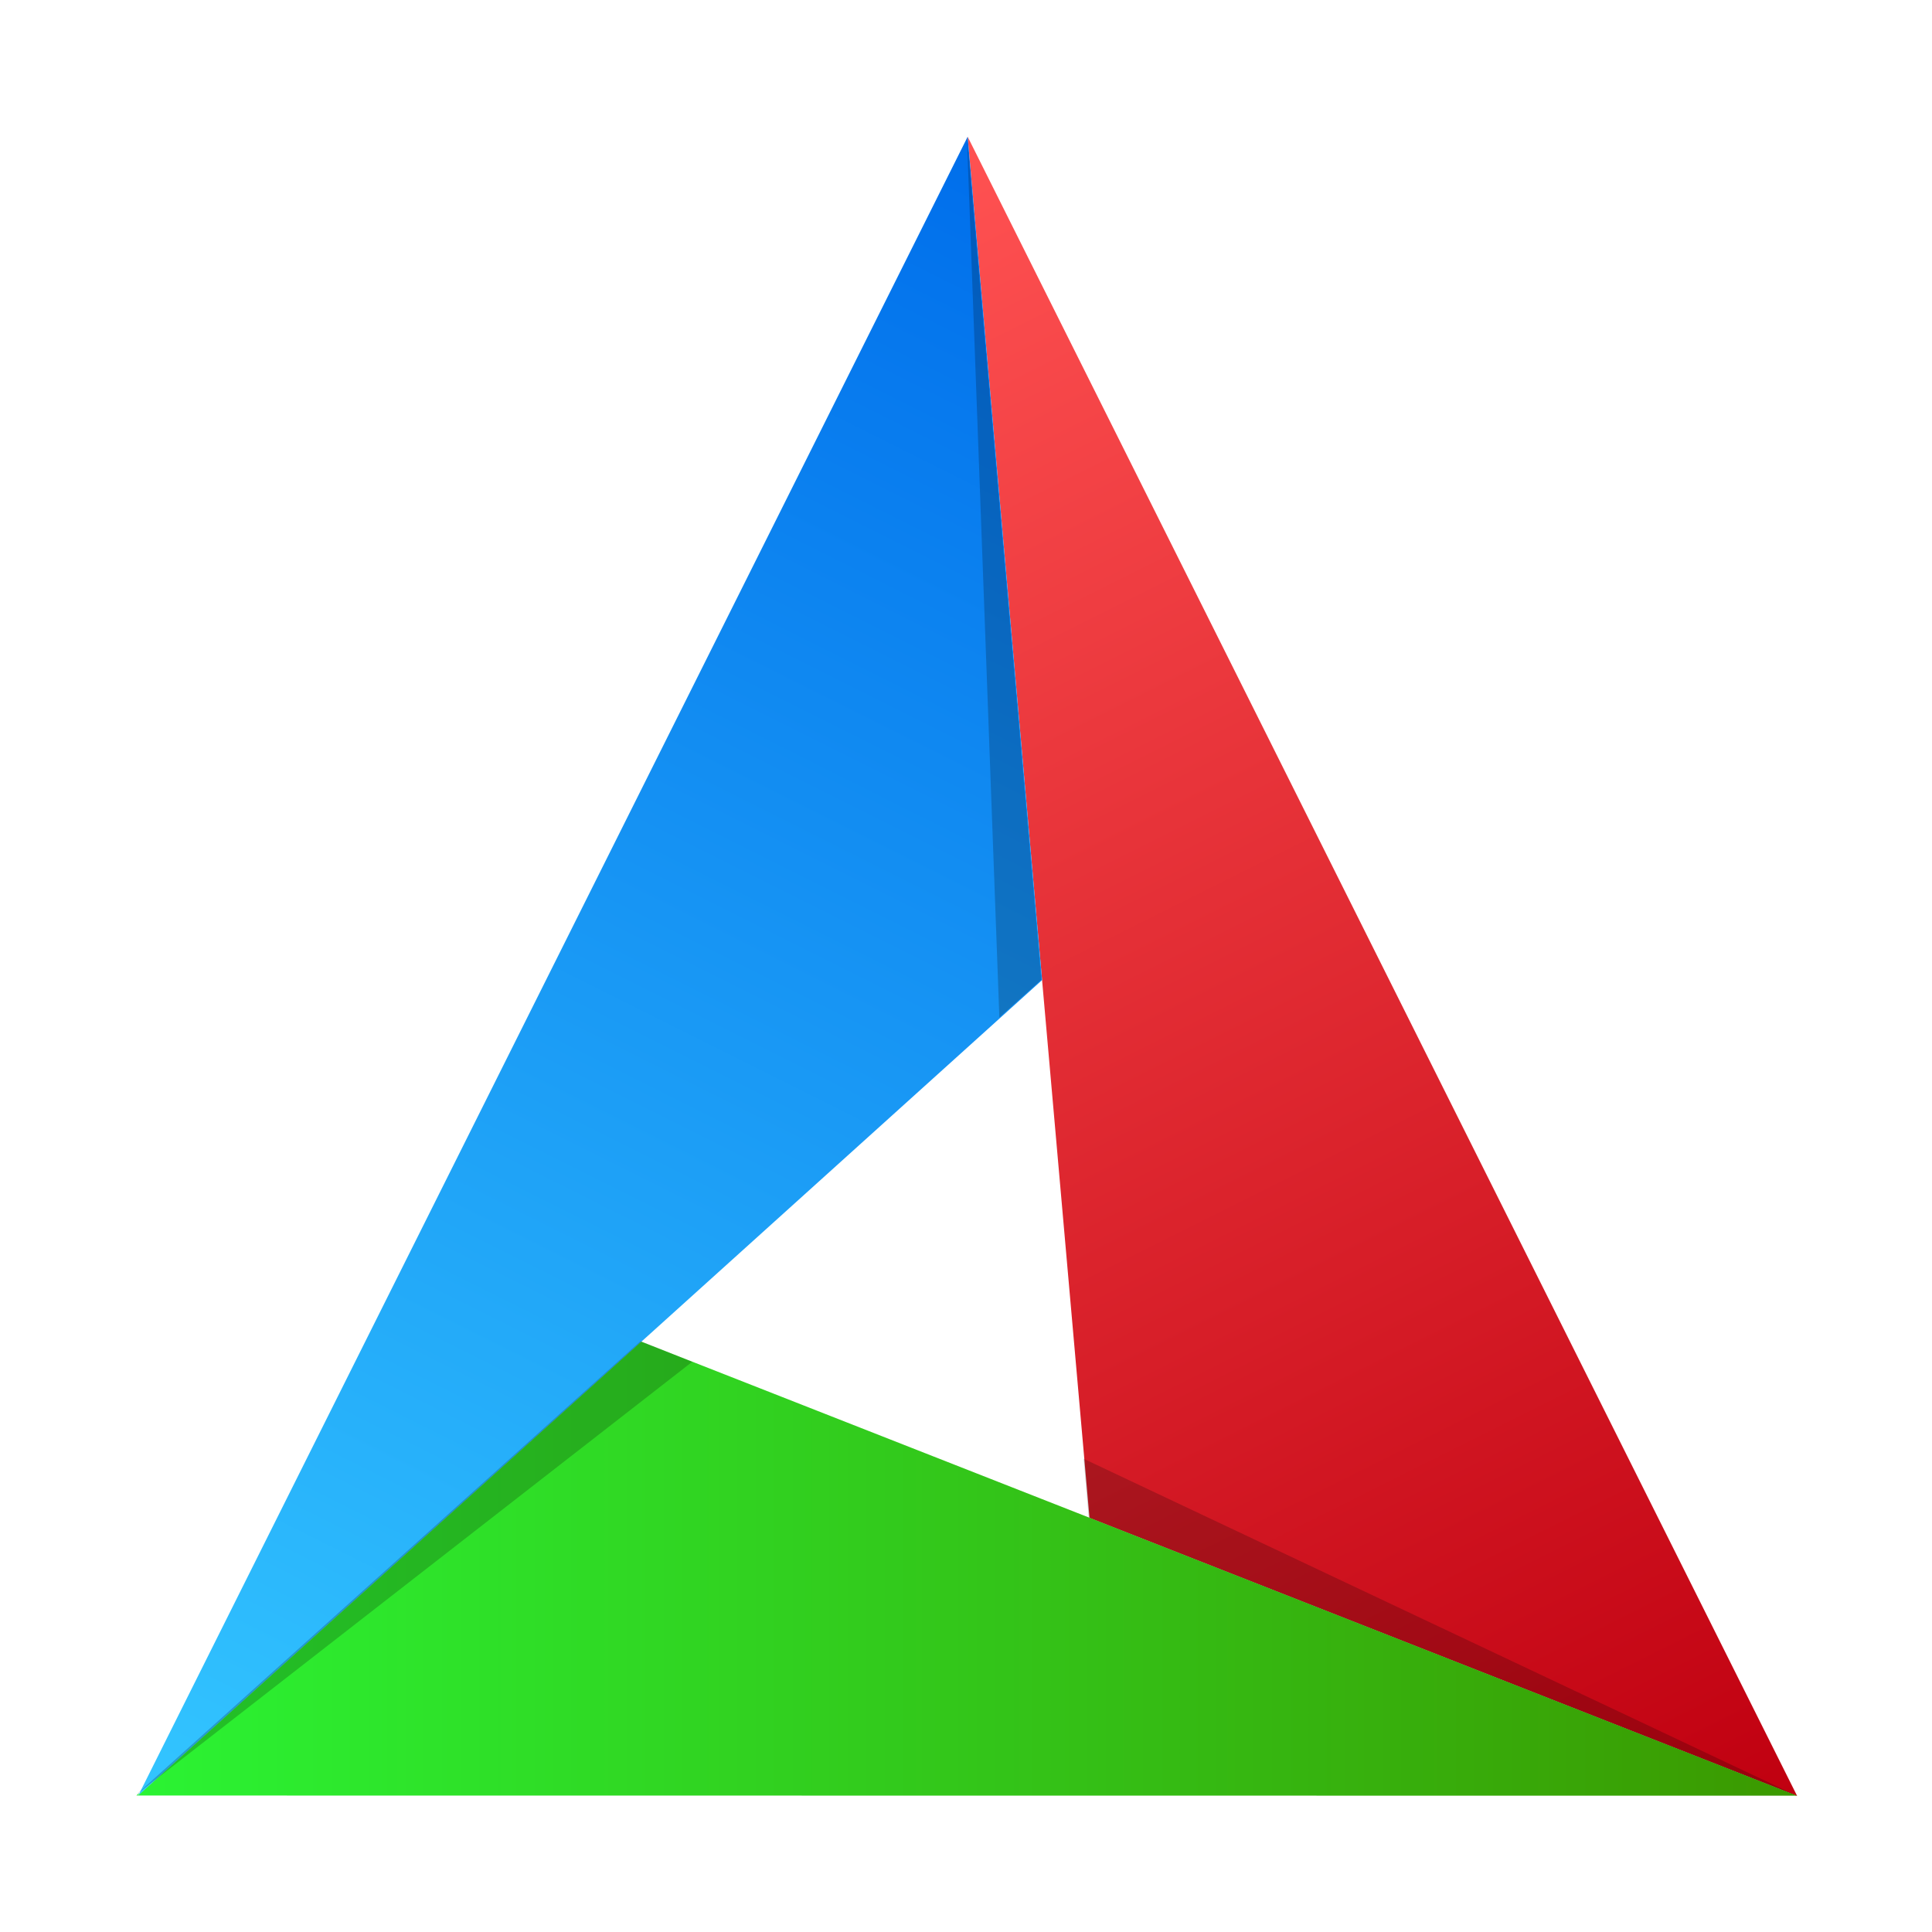 <?xml version="1.0" encoding="UTF-8" standalone="no"?>
<svg
   xmlns:dc="http://purl.org/dc/elements/1.1/"
   xmlns:cc="http://creativecommons.org/ns#"
   xmlns:rdf="http://www.w3.org/1999/02/22-rdf-syntax-ns#"
   xmlns:svg="http://www.w3.org/2000/svg"
   xmlns="http://www.w3.org/2000/svg"
   xmlns:sodipodi="http://sodipodi.sourceforge.net/DTD/sodipodi-0.dtd"
   xmlns:inkscape="http://www.inkscape.org/namespaces/inkscape"
   id="Calculator"
   width="64"
   height="64"
   enable-background="new 0 0 1024 1024"
   image-rendering="optimizeSpeed"
   version="1.1"
   viewBox="0 0 64 64"
   sodipodi:docname="cmake.svg"
   inkscape:version="1.0.1 (3bc2e813f5, 2020-09-07)">
  <sodipodi:namedview
     pagecolor="#ffffff"
     bordercolor="#666666"
     borderopacity="1"
     objecttolerance="10"
     gridtolerance="10"
     guidetolerance="10"
     inkscape:pageopacity="0"
     inkscape:pageshadow="2"
     inkscape:window-width="1920"
     inkscape:window-height="1004"
     id="namedview52"
     showgrid="false"
     inkscape:zoom="4.6017184"
     inkscape:cx="9.5003515"
     inkscape:cy="26.041401"
     inkscape:window-x="0"
     inkscape:window-y="0"
     inkscape:window-maximized="1"
     inkscape:current-layer="Calculator" />
  <defs
     id="defs31">
    <linearGradient
       id="a"
       x1="24"
       x2="4"
       y1="4"
       y2="44"
       gradientUnits="userSpaceOnUse"
       gradientTransform="translate(41.033,5)">
      <stop
         stop-color="#006eeb"
         offset="0"
         id="stop2" />
      <stop
         stop-color="#33c5ff"
         offset="1"
         id="stop4" />
    </linearGradient>
    <linearGradient
       id="b"
       x1="44"
       x2="24"
       y1="44"
       y2="4"
       gradientUnits="userSpaceOnUse"
       gradientTransform="translate(41.033,5)">
      <stop
         stop-color="#c00010"
         offset="0"
         id="stop7" />
      <stop
         stop-color="#ff5252"
         offset="1"
         id="stop9" />
    </linearGradient>
    <linearGradient
       id="c"
       x1="44"
       x2="4"
       gradientUnits="userSpaceOnUse"
       gradientTransform="translate(41.033,5)">
      <stop
         stop-color="#3b9900"
         offset="0"
         id="stop12" />
      <stop
         stop-color="#2bf333"
         offset="1"
         id="stop14" />
    </linearGradient>
    <filter
       id="i"
       x="-.12"
       y="-.06"
       width="1.24"
       height="1.12"
       color-interpolation-filters="sRGB">
      <feGaussianBlur
         stdDeviation="1.001"
         id="feGaussianBlur17" />
    </filter>
    <filter
       id="h"
       x="-.11"
       y="-.06"
       width="1.22"
       height="1.12"
       color-interpolation-filters="sRGB">
      <feGaussianBlur
         stdDeviation="1.001"
         id="feGaussianBlur20" />
    </filter>
    <filter
       id="g"
       x="-.06"
       y="-.219"
       width="1.12"
       height="1.439"
       color-interpolation-filters="sRGB">
      <feGaussianBlur
         stdDeviation="1.001"
         id="feGaussianBlur23" />
    </filter>
    <linearGradient
       id="linearGradient862"
       x1="7.937"
       x2="7.937"
       y1="15.081"
       y2="1.852"
       gradientTransform="matrix(3.78,0,0,3.78,57.751,-39.933)"
       gradientUnits="userSpaceOnUse">
      <stop
         stop-color="#333"
         offset="0"
         id="stop26" />
      <stop
         stop-color="#6b6b6b"
         offset="1"
         id="stop28" />
    </linearGradient>
    <linearGradient
       id="linearGradient977"
       x1="-81.044"
       x2="-69.273"
       y1="-2.414"
       y2="7.805"
       gradientTransform="matrix(3.391,0,0,3.391,224.979,13.885)"
       gradientUnits="userSpaceOnUse">
      <stop
         stop-color="#ffd250"
         offset="0"
         id="stop879" />
      <stop
         stop-color="#ffb42d"
         offset="1"
         id="stop881" />
    </linearGradient>
    <linearGradient
       id="linearGradient986"
       x1="-84.008"
       x2="-81.044"
       y1="12.888"
       y2="-2.414"
       gradientTransform="matrix(3.391,0,0,3.391,224.979,13.885)"
       gradientUnits="userSpaceOnUse">
      <stop
         stop-color="#0faa96"
         offset="0"
         id="stop884" />
      <stop
         stop-color="#23b955"
         offset="1"
         id="stop886" />
    </linearGradient>
    <linearGradient
       id="linearGradient994"
       x1="-84.008"
       x2="-69.273"
       y1="12.888"
       y2="7.805"
       gradientTransform="matrix(3.391,0,0,3.391,224.979,13.885)"
       gradientUnits="userSpaceOnUse">
      <stop
         stop-color="#3c82eb"
         offset="0"
         id="stop889" />
      <stop
         stop-color="#05aaff"
         offset="1"
         id="stop891" />
    </linearGradient>
  </defs>
  <g
     id="g941"
     transform="matrix(1.374,0,0,1.374,-57.3,-7.837)">
    <path
       d="m 65.033,9 2.938,33.3 17.06,6.703 z"
       fill="url(#b)"
       id="path43"
       style="fill:url(#b);fill-rule:evenodd" />
    <path
       d="m 65.033,9 -20,40 21.795,-19.668 z"
       fill="url(#a)"
       id="path45"
       style="fill:url(#a);fill-rule:evenodd" />
    <path
       d="m 57.163,38.05 -12.13,10.943 39.996,0.004 z m -12.1,10.877 -0.072,0.066 h 0.039 z"
       fill="url(#c)"
       id="path47"
       style="fill:url(#c);fill-rule:evenodd" />
  </g>
  <path
     d="m 32.03,4.525 2.466,27.929 -1.391,1.249 z"
     opacity="0.2"
     id="path949"
     style="stroke-width:3.391"
     sodipodi:nodetypes="cccc" />
  <path
     d="M 4.5,59.461 21.22,44.429 l 1.711,0.683 z"
     opacity="0.2"
     id="path951"
     style="stroke-width:3.391"
     sodipodi:nodetypes="cccc" />
  <path
     d="M 59.5,59.475 36.066,50.267 35.898,48.324 Z"
     opacity="0.2"
     id="path953"
     style="stroke-width:3.391"
     sodipodi:nodetypes="cccc" />
</svg>
